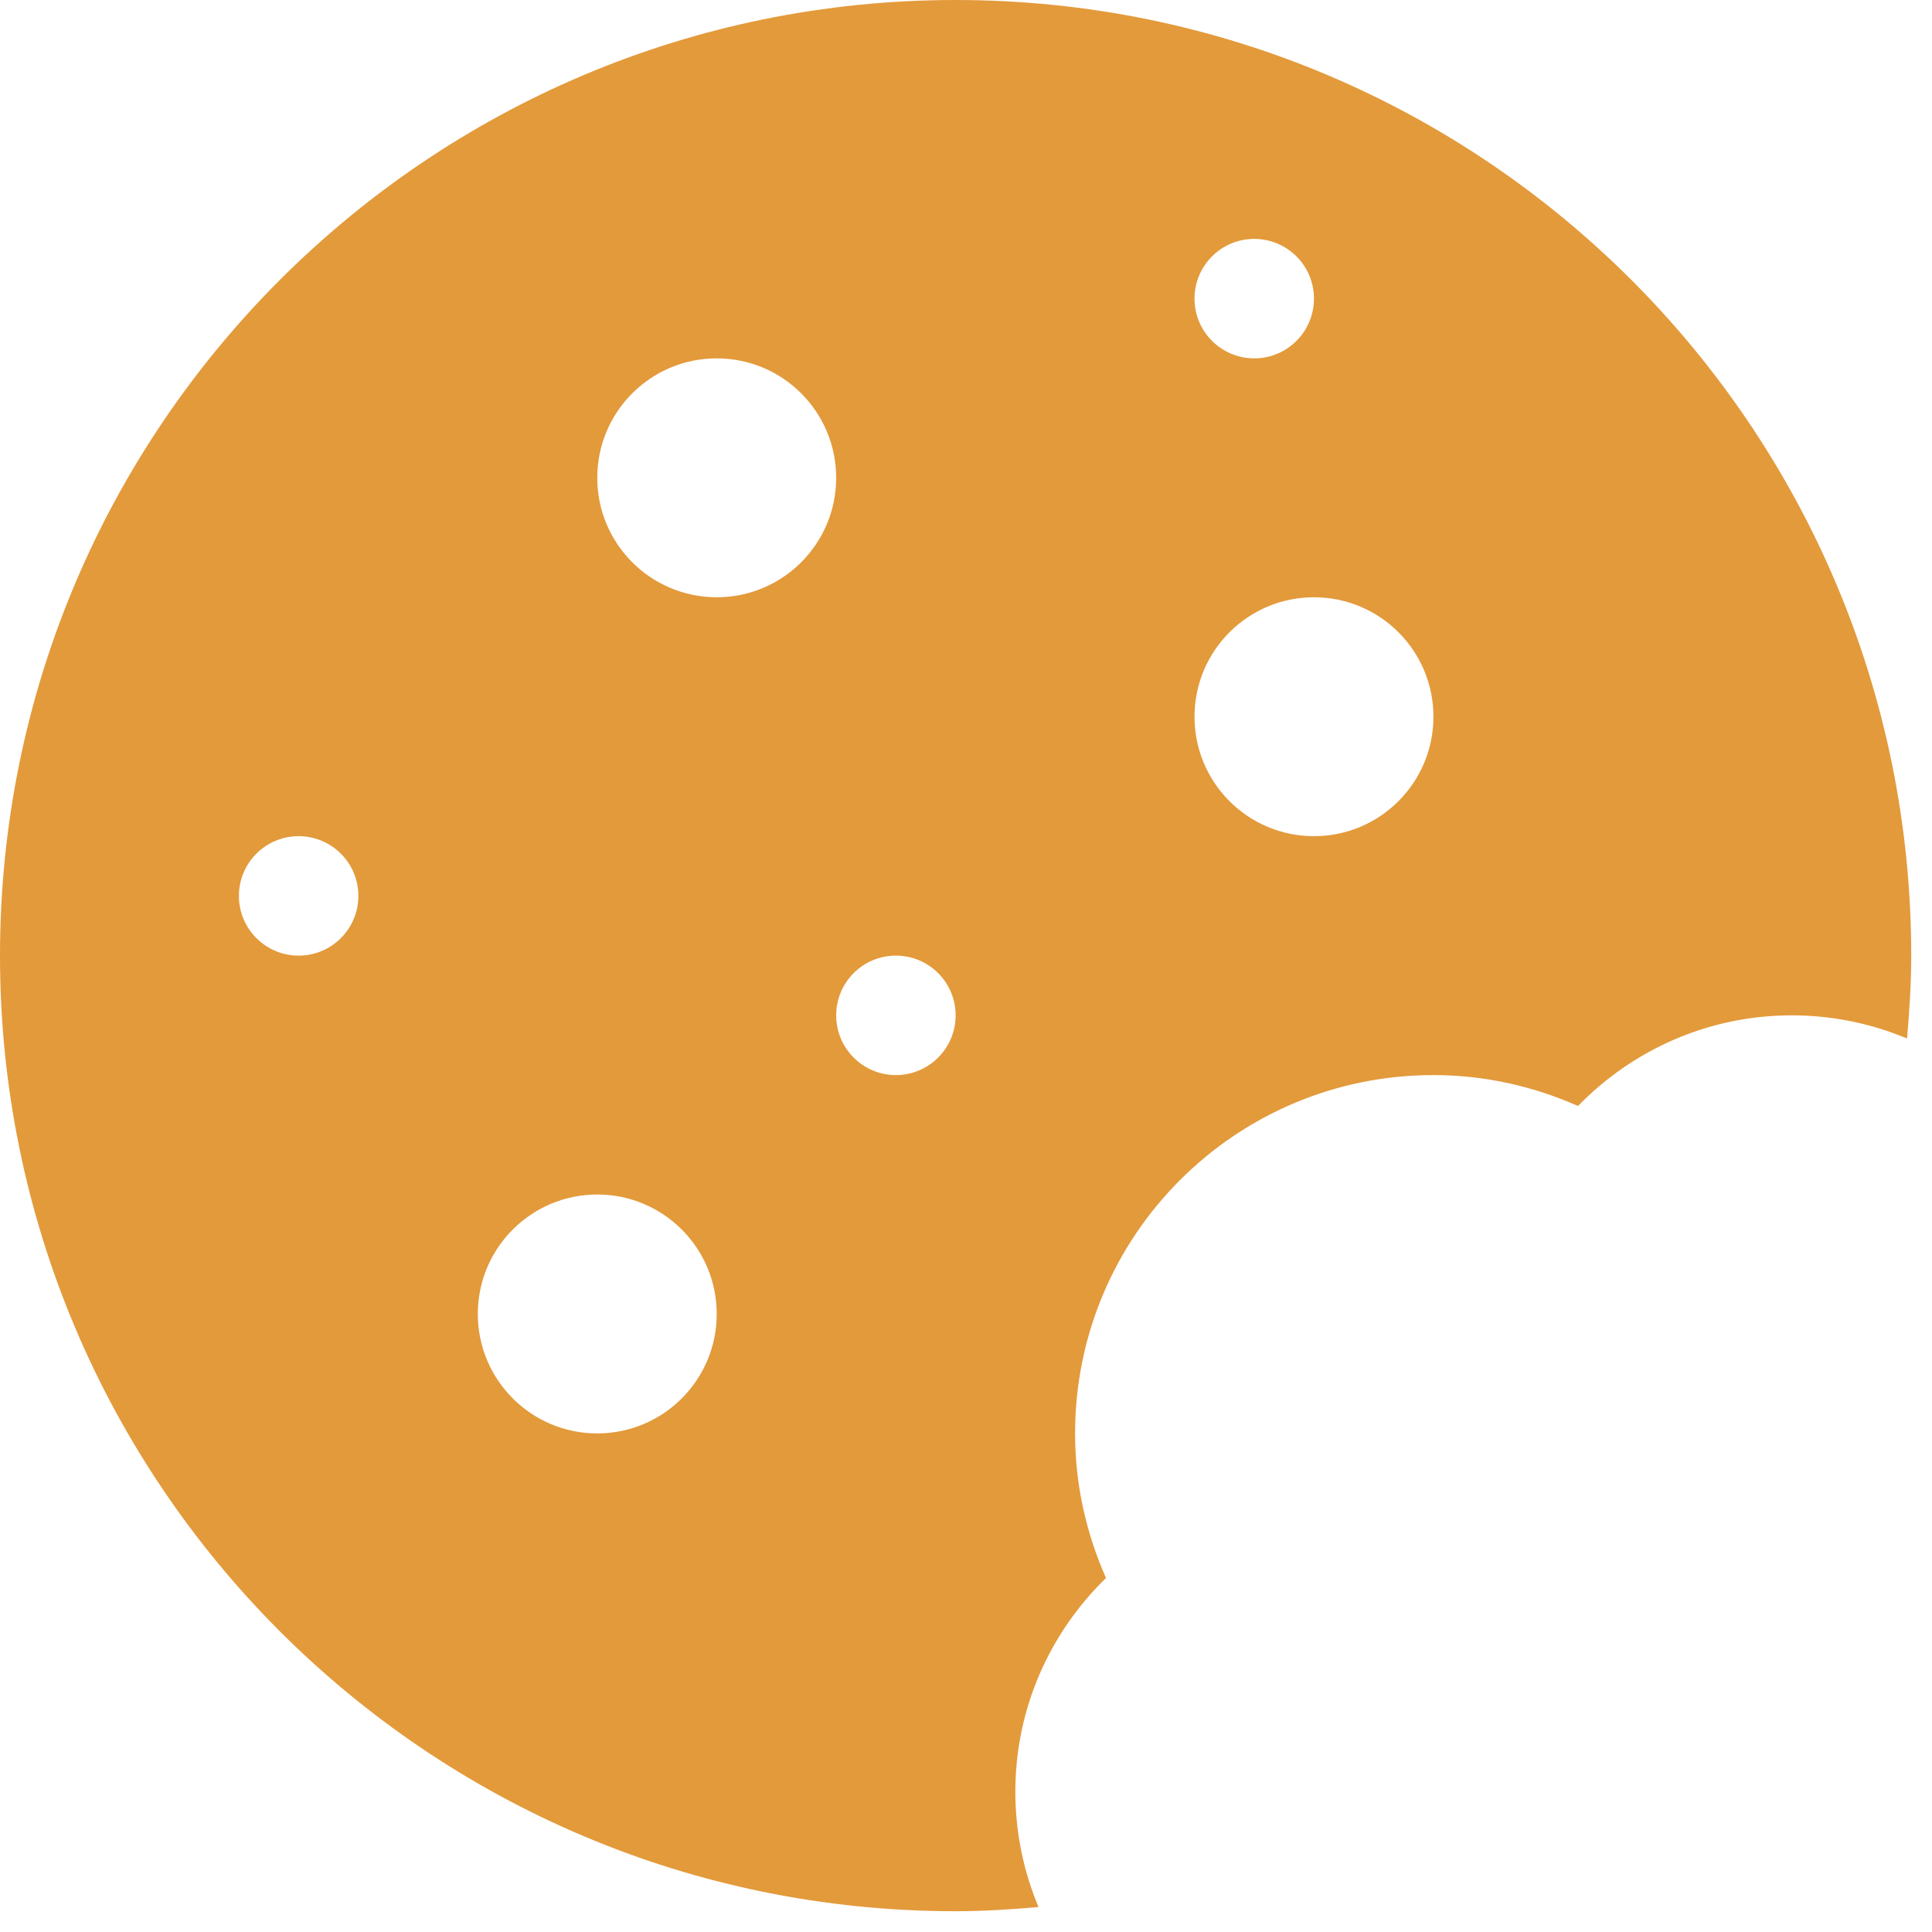 <svg width="76" height="76" viewBox="0 0 76 76" fill="none" xmlns="http://www.w3.org/2000/svg">
<path d="M37.592 0C16.83 0 0 16.83 0 37.592C0 58.353 16.83 75.183 37.592 75.183C38.693 75.183 39.776 75.111 40.853 75.019C40.268 73.623 39.941 72.092 39.941 70.484C39.941 67.182 41.313 64.209 43.507 62.075C42.736 60.332 42.291 58.415 42.291 56.388C42.291 48.602 48.602 42.291 56.388 42.291C58.415 42.291 60.332 42.736 62.075 43.507C64.209 41.313 67.182 39.941 70.484 39.941C72.092 39.941 73.623 40.268 75.019 40.852C75.111 39.775 75.183 38.693 75.183 37.592C75.183 16.83 58.353 0 37.592 0ZM11.747 37.592C10.45 37.592 9.398 36.54 9.398 35.242C9.398 33.944 10.45 32.893 11.747 32.893C13.045 32.893 14.097 33.944 14.097 35.242C14.097 36.54 13.045 37.592 11.747 37.592ZM23.495 56.387C20.899 56.387 18.796 54.283 18.796 51.688C18.796 49.093 20.899 46.989 23.495 46.989C26.09 46.989 28.194 49.093 28.194 51.688C28.194 54.283 26.09 56.387 23.495 56.387ZM28.194 23.495C25.598 23.495 23.495 21.391 23.495 18.796C23.495 16.2 25.598 14.097 28.194 14.097C30.789 14.097 32.893 16.2 32.893 18.796C32.893 21.391 30.789 23.495 28.194 23.495ZM35.242 42.291C33.945 42.291 32.893 41.239 32.893 39.941C32.893 38.643 33.945 37.592 35.242 37.592C36.54 37.592 37.592 38.643 37.592 39.941C37.592 41.239 36.54 42.291 35.242 42.291ZM49.339 9.398C50.636 9.398 51.688 10.45 51.688 11.747C51.688 13.045 50.636 14.097 49.339 14.097C48.041 14.097 46.989 13.045 46.989 11.747C46.989 10.45 48.041 9.398 49.339 9.398ZM51.688 32.893C49.093 32.893 46.989 30.789 46.989 28.194C46.989 25.598 49.093 23.495 51.688 23.495C54.284 23.495 56.388 25.598 56.388 28.194C56.387 30.789 54.284 32.893 51.688 32.893Z" fill="#E39A3B"/>
</svg>
